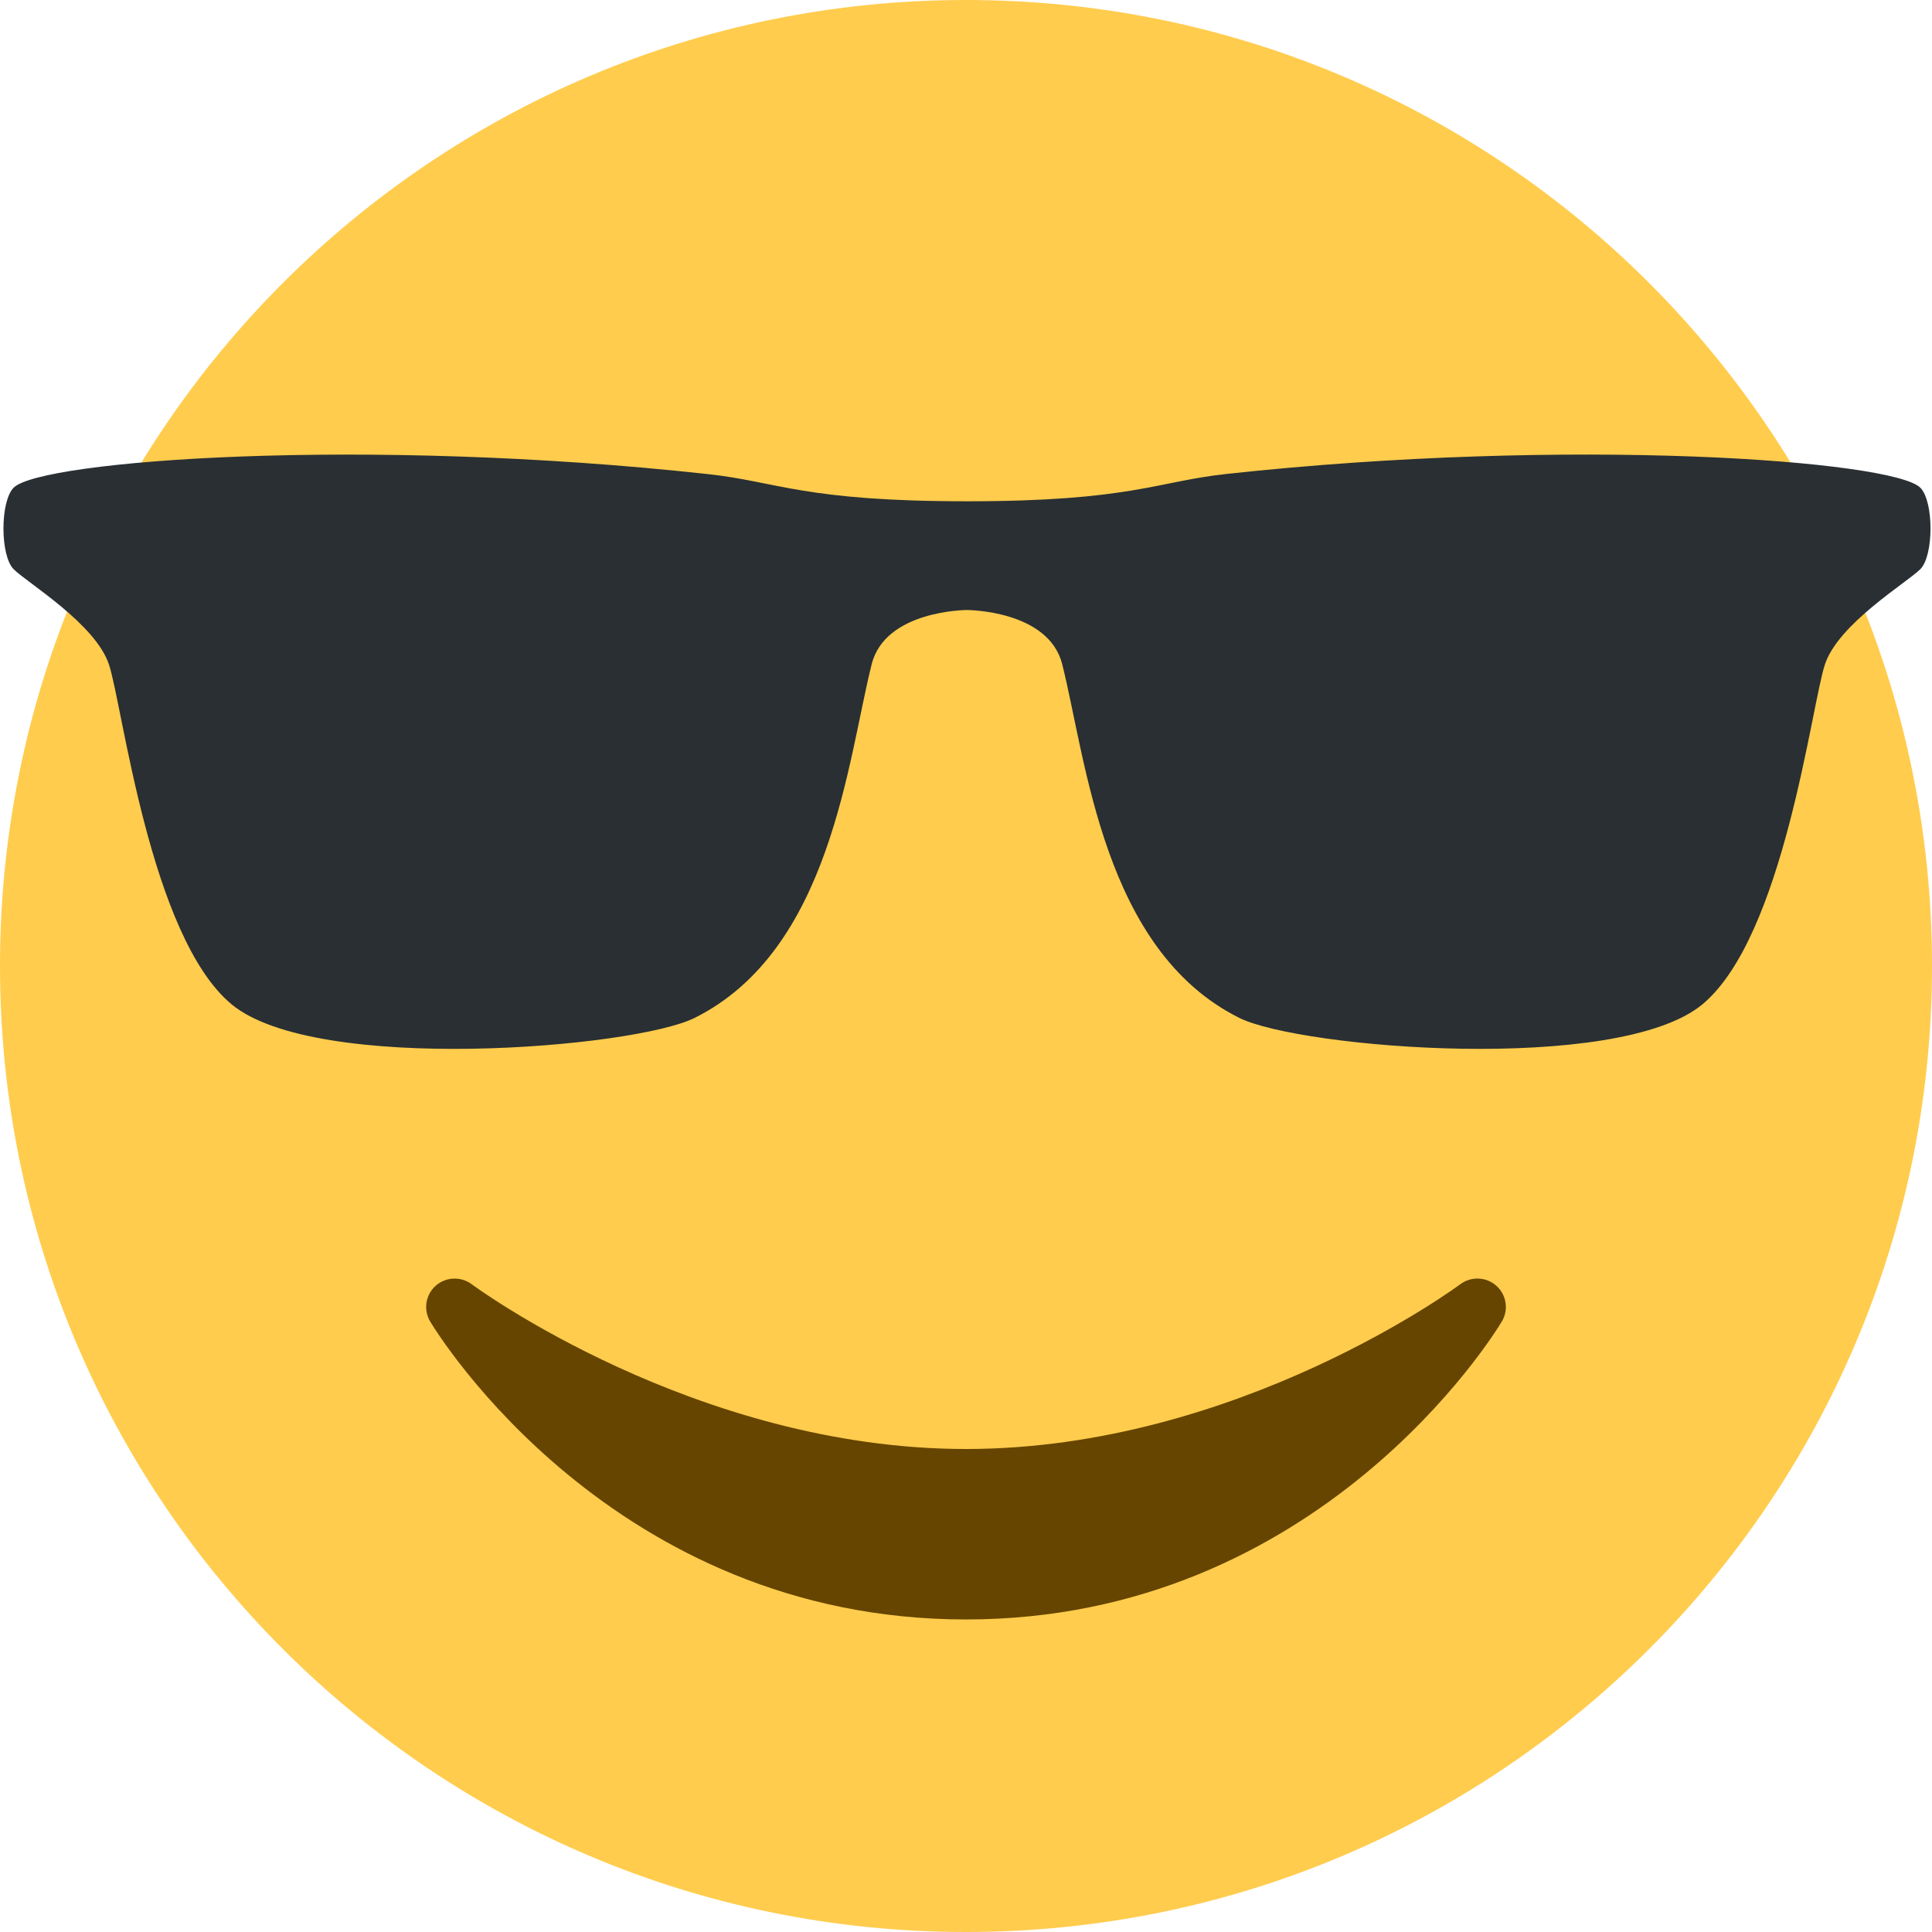 
<svg width="39px" height="39px" viewBox="441 174 39 39" version="1.1" xmlns="http://www.w3.org/2000/svg" xmlns:xlink="http://www.w3.org/1999/xlink">
    <!-- Generator: Sketch 39.1 (31720) - http://www.bohemiancoding.com/sketch -->
    <desc>Created with Sketch.</desc>
    <defs></defs>
    <g id="Page-1" stroke="none" stroke-width="1" fill="none" fill-rule="evenodd" transform="translate(441, 174)">
        <path d="M39,19.5 C39,30.27 30.27,39 19.5,39 C8.73,39 0,30.27 0,19.5 C0,8.73 8.73,0 19.5,0 C30.27,0 39,8.73 39,19.5" id="Fill-1" fill="#FFCC4D"></path>
        <path d="M0.276,11.491 C0.551,11.765 1.924,12.59 2.199,13.412 C2.474,14.235 3.025,18.9 4.674,20.273 C6.377,21.687 12.792,21.16 14.022,20.548 C16.771,19.177 17.109,15.351 17.595,13.412 C17.869,12.314 19.519,12.314 19.519,12.314 C19.519,12.314 21.169,12.314 21.443,13.411 C21.93,15.351 22.269,19.177 25.016,20.547 C26.247,21.16 32.663,21.687 34.367,20.273 C36.013,18.9 36.564,14.235 36.839,13.411 C37.112,12.589 38.487,11.765 38.763,11.491 C39.039,11.217 39.039,10.119 38.763,9.844 C38.213,9.295 31.727,8.807 24.742,9.569 C23.349,9.722 22.819,10.119 19.519,10.119 C16.221,10.119 15.689,9.722 14.296,9.571 C7.314,8.807 0.825,9.295 0.276,9.844 C0.001,10.119 0.001,11.217 0.276,11.491" id="Fill-3" fill="#292F33"></path>
        <path d="M30.208,25.957 C30.004,25.772 29.698,25.761 29.479,25.923 C29.435,25.957 24.981,29.25 19.5,29.25 C14.033,29.25 9.564,25.957 9.521,25.923 C9.302,25.761 8.996,25.774 8.792,25.957 C8.589,26.14 8.543,26.443 8.684,26.677 C8.832,26.924 12.374,32.691 19.5,32.691 C26.626,32.691 30.169,26.924 30.316,26.677 C30.457,26.442 30.412,26.14 30.208,25.957" id="Fill-5" fill="#664500"></path>
    </g>
</svg>